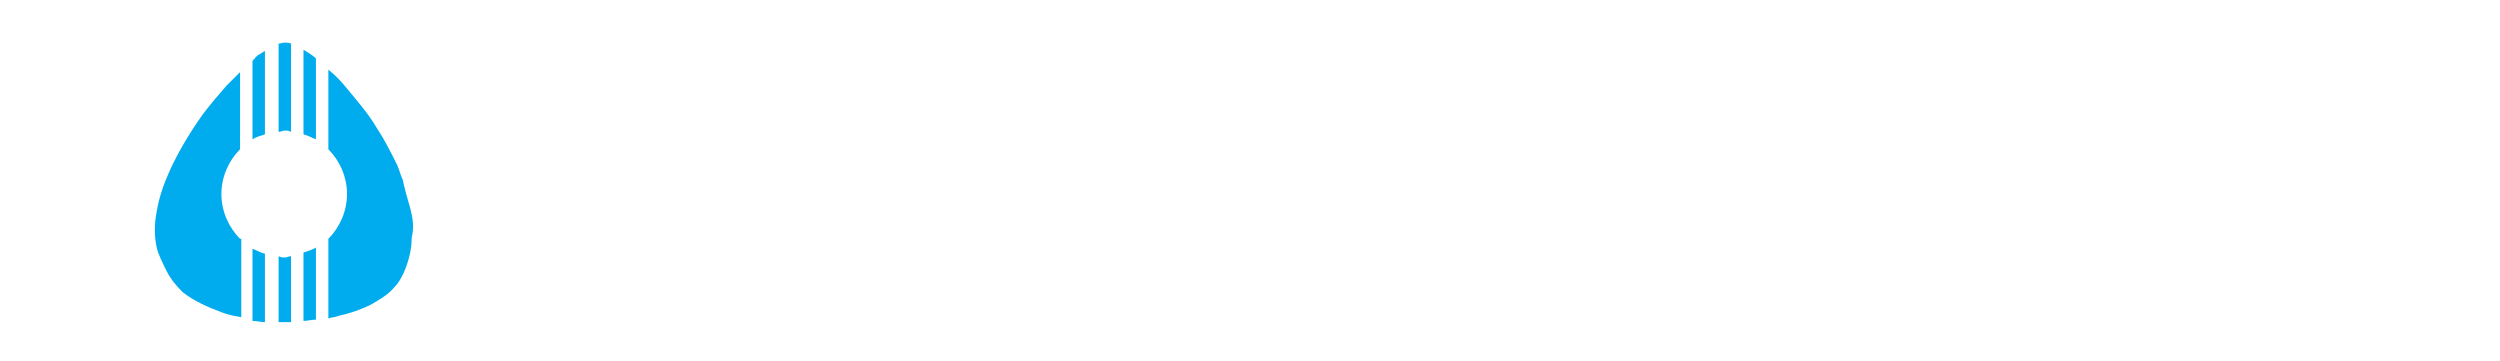 <?xml version="1.0" encoding="utf-8"?>
<!-- Generator: Adobe Illustrator 23.0.2, SVG Export Plug-In . SVG Version: 6.00 Build 0)  -->
<svg version="1.1" id="Layer_1" xmlns="http://www.w3.org/2000/svg" xmlns:xlink="http://www.w3.org/1999/xlink" x="0px" y="0px"
	 viewBox="0 0 201 29" style="enable-background:new 0 0 201 29;" xml:space="preserve">
<style type="text/css">
	.st0{fill:#FFFFFF;}
	.st1{fill-rule:evenodd;clip-rule:evenodd;fill:#FFFFFF;}
	.st2{fill-rule:evenodd;clip-rule:evenodd;fill:#00ACED;}
	.st3{filter:url(#Adobe_OpacityMaskFilter);}
	.st4{mask:url(#mask-2_1_);fill-rule:evenodd;clip-rule:evenodd;fill:#FFFFFF;}
	.st5{filter:url(#Adobe_OpacityMaskFilter_1_);}
	.st6{mask:url(#mask-4_1_);fill-rule:evenodd;clip-rule:evenodd;fill:#FFFFFF;}
</style>
<title>Group</title>
<desc>Created with Sketch.</desc>
<g id="Desktop">
	<g transform="translate(-297, -106)">
		<g id="Group" transform="translate(297, 106)">
			<path id="aplaceforFearlessfriends." class="st0" d="M68.1,26h-0.9v-0.6c-0.1,0.1-0.2,0.1-0.3,0.2s-0.3,0.2-0.4,0.2
				c-0.2,0.1-0.3,0.1-0.5,0.2s-0.4,0.1-0.7,0.1c-0.5,0-0.9-0.2-1.2-0.5s-0.5-0.7-0.5-1.2c0-0.4,0.1-0.7,0.3-1s0.4-0.5,0.8-0.6
				c0.3-0.1,0.7-0.2,1.2-0.3s1-0.1,1.5-0.1v-0.1c0-0.2,0-0.4-0.1-0.5s-0.2-0.2-0.3-0.3c-0.1-0.1-0.3-0.1-0.5-0.2s-0.4,0-0.6,0
				c-0.2,0-0.5,0-0.8,0.1s-0.6,0.2-0.9,0.3h0v-0.9c0.2,0,0.4-0.1,0.8-0.2s0.7-0.1,1-0.1c0.4,0,0.7,0,1,0.1s0.5,0.2,0.7,0.3
				c0.2,0.1,0.4,0.3,0.5,0.6s0.2,0.5,0.2,0.9V26z M67.2,24.7v-1.5c-0.3,0-0.6,0-1,0.1s-0.7,0.1-0.9,0.1c-0.3,0.1-0.5,0.2-0.6,0.3
				s-0.2,0.4-0.2,0.7c0,0.3,0.1,0.5,0.3,0.7s0.5,0.2,0.9,0.2c0.3,0,0.6-0.1,0.9-0.2S66.9,24.8,67.2,24.7z M78.2,23.2
				c0,0.4-0.1,0.8-0.2,1.2s-0.3,0.7-0.5,0.9c-0.2,0.2-0.5,0.4-0.8,0.6s-0.6,0.2-0.9,0.2c-0.3,0-0.5,0-0.8-0.1s-0.5-0.2-0.7-0.3V28
				h-0.9v-7.5h0.9v0.6c0.2-0.2,0.5-0.4,0.8-0.5s0.6-0.2,1-0.2c0.7,0,1.2,0.2,1.5,0.7S78.2,22.3,78.2,23.2z M77.2,23.2
				c0-0.7-0.1-1.1-0.3-1.5s-0.6-0.5-1-0.5c-0.3,0-0.5,0.1-0.8,0.2s-0.5,0.3-0.8,0.4V25c0.3,0.1,0.5,0.2,0.7,0.2s0.4,0.1,0.6,0.1
				c0.5,0,0.9-0.2,1.2-0.5S77.2,23.9,77.2,23.2z M80.5,26h-0.9v-7.6h0.9V26z M86.6,26h-0.9v-0.6c-0.1,0.1-0.2,0.1-0.3,0.2
				s-0.3,0.2-0.4,0.2c-0.2,0.1-0.3,0.1-0.5,0.2s-0.4,0.1-0.7,0.1c-0.5,0-0.9-0.2-1.2-0.5s-0.5-0.7-0.5-1.2c0-0.4,0.1-0.7,0.3-1
				s0.4-0.5,0.8-0.6c0.3-0.1,0.7-0.2,1.2-0.3s1-0.1,1.5-0.1v-0.1c0-0.2,0-0.4-0.1-0.5s-0.2-0.2-0.3-0.3c-0.1-0.1-0.3-0.1-0.5-0.2
				s-0.4,0-0.6,0c-0.2,0-0.5,0-0.8,0.1s-0.6,0.2-0.9,0.3h0v-0.9c0.2,0,0.4-0.1,0.8-0.2s0.7-0.1,1-0.1c0.4,0,0.7,0,1,0.1
				s0.5,0.2,0.7,0.3c0.2,0.1,0.4,0.3,0.5,0.6s0.2,0.5,0.2,0.9V26z M85.7,24.7v-1.5c-0.3,0-0.6,0-1,0.1s-0.7,0.1-0.9,0.1
				c-0.3,0.1-0.5,0.2-0.6,0.3s-0.2,0.4-0.2,0.7c0,0.3,0.1,0.5,0.3,0.7s0.5,0.2,0.9,0.2c0.3,0,0.6-0.1,0.9-0.2S85.4,24.8,85.7,24.7z
				 M92.4,25.7c-0.3,0.1-0.6,0.3-0.9,0.3s-0.6,0.1-0.9,0.1c-0.4,0-0.8-0.1-1.1-0.2s-0.6-0.3-0.8-0.5c-0.2-0.2-0.4-0.5-0.6-0.9
				S88,23.8,88,23.3c0-0.9,0.2-1.6,0.7-2.1s1.1-0.8,1.9-0.8c0.3,0,0.6,0,0.9,0.1s0.6,0.2,0.8,0.3v1h0c-0.3-0.2-0.6-0.4-0.9-0.5
				s-0.6-0.2-0.9-0.2c-0.5,0-0.9,0.2-1.2,0.5s-0.5,0.9-0.5,1.5c0,0.7,0.1,1.2,0.4,1.5s0.7,0.5,1.2,0.5c0.2,0,0.4,0,0.6-0.1
				s0.4-0.1,0.5-0.2c0.1-0.1,0.3-0.1,0.4-0.2s0.2-0.1,0.3-0.2h0V25.7z M98.1,23.4h-4c0,0.3,0.1,0.6,0.2,0.9s0.2,0.5,0.4,0.6
				c0.2,0.2,0.4,0.3,0.6,0.4s0.5,0.1,0.8,0.1c0.4,0,0.7-0.1,1.1-0.2s0.6-0.3,0.8-0.4h0v1c-0.3,0.1-0.6,0.2-0.9,0.3s-0.7,0.1-1,0.1
				c-0.9,0-1.6-0.2-2.1-0.7s-0.8-1.2-0.8-2.1c0-0.9,0.2-1.6,0.7-2.1s1.1-0.8,1.9-0.8c0.7,0,1.3,0.2,1.7,0.6s0.6,1,0.6,1.8V23.4z
				 M97.2,22.7c0-0.5-0.1-0.9-0.4-1.1s-0.6-0.4-1.1-0.4c-0.5,0-0.9,0.1-1.2,0.4s-0.5,0.6-0.5,1.1H97.2z M106,19.3L106,19.3
				c-0.1,0-0.3-0.1-0.4-0.1s-0.3,0-0.4,0c-0.4,0-0.7,0.1-0.9,0.3s-0.3,0.5-0.3,0.9v0.2h1.7v0.8H104V26h-0.9v-4.7h-0.6v-0.8h0.6v-0.2
				c0-0.6,0.2-1.1,0.5-1.5s0.8-0.5,1.4-0.5c0.2,0,0.4,0,0.6,0s0.3,0,0.5,0.1V19.3z M111.2,23.3c0,0.9-0.2,1.6-0.7,2.1
				s-1.1,0.8-1.8,0.8c-0.8,0-1.4-0.3-1.8-0.8s-0.7-1.2-0.7-2.1s0.2-1.6,0.7-2.1s1.1-0.8,1.8-0.8c0.8,0,1.4,0.3,1.8,0.8
				S111.2,22.4,111.2,23.3z M110.2,23.3c0-0.7-0.1-1.2-0.4-1.6s-0.7-0.5-1.2-0.5c-0.5,0-0.9,0.2-1.2,0.5s-0.4,0.9-0.4,1.6
				c0,0.7,0.1,1.2,0.4,1.6s0.7,0.5,1.2,0.5c0.5,0,0.9-0.2,1.1-0.5S110.2,24,110.2,23.3z M116,21.5L116,21.5c-0.2,0-0.3-0.1-0.4-0.1
				s-0.3,0-0.5,0c-0.3,0-0.6,0.1-0.8,0.2s-0.5,0.3-0.8,0.5V26h-0.9v-5.5h0.9v0.8c0.4-0.3,0.7-0.5,1-0.6s0.6-0.2,0.9-0.2
				c0.2,0,0.3,0,0.3,0s0.2,0,0.3,0V21.5z M125.1,19.6h-3.7v2.1h3.2v0.9h-3.2V26h-1v-7.3h4.6V19.6z M130.7,23.4h-4
				c0,0.3,0.1,0.6,0.2,0.9s0.2,0.5,0.4,0.6c0.2,0.2,0.4,0.3,0.6,0.4c0.2,0.1,0.5,0.1,0.8,0.1c0.4,0,0.7-0.1,1.1-0.2s0.6-0.3,0.8-0.4
				h0v1c-0.3,0.1-0.6,0.2-0.9,0.3s-0.7,0.1-1,0.1c-0.9,0-1.6-0.2-2.1-0.7s-0.8-1.2-0.8-2.1c0-0.9,0.2-1.6,0.7-2.1s1.1-0.8,1.9-0.8
				c0.7,0,1.3,0.2,1.7,0.6s0.6,1,0.6,1.8V23.4z M129.8,22.7c0-0.5-0.1-0.9-0.4-1.1s-0.6-0.4-1.1-0.4c-0.5,0-0.9,0.1-1.2,0.4
				s-0.5,0.6-0.5,1.1H129.8z M136.3,26h-0.9v-0.6c-0.1,0.1-0.2,0.1-0.3,0.2s-0.3,0.2-0.4,0.2c-0.2,0.1-0.3,0.1-0.5,0.2
				s-0.4,0.1-0.7,0.1c-0.5,0-0.9-0.2-1.2-0.5s-0.5-0.7-0.5-1.2c0-0.4,0.1-0.7,0.3-1s0.4-0.5,0.8-0.6c0.3-0.1,0.7-0.2,1.2-0.3
				s1-0.1,1.5-0.1v-0.1c0-0.2,0-0.4-0.1-0.5s-0.2-0.2-0.3-0.3c-0.1-0.1-0.3-0.1-0.5-0.2s-0.4,0-0.6,0c-0.2,0-0.5,0-0.8,0.1
				s-0.6,0.2-0.9,0.3h0v-0.9c0.2,0,0.4-0.1,0.8-0.2s0.7-0.1,1-0.1c0.4,0,0.7,0,1,0.1s0.5,0.2,0.7,0.3c0.2,0.1,0.4,0.3,0.5,0.6
				s0.2,0.5,0.2,0.9V26z M135.4,24.7v-1.5c-0.3,0-0.6,0-1,0.1s-0.7,0.1-0.9,0.1c-0.3,0.1-0.5,0.2-0.6,0.3s-0.2,0.4-0.2,0.7
				c0,0.3,0.1,0.5,0.3,0.7s0.5,0.2,0.9,0.2c0.3,0,0.6-0.1,0.9-0.2S135.2,24.8,135.4,24.7z M141.5,21.5L141.5,21.5
				c-0.2,0-0.3-0.1-0.4-0.1s-0.3,0-0.5,0c-0.3,0-0.6,0.1-0.8,0.2s-0.5,0.3-0.8,0.5V26h-0.9v-5.5h0.9v0.8c0.4-0.3,0.7-0.5,1-0.6
				s0.6-0.2,0.9-0.2c0.2,0,0.3,0,0.3,0s0.2,0,0.3,0V21.5z M143.3,26h-0.9v-7.6h0.9V26z M149.7,23.4h-4c0,0.3,0.1,0.6,0.2,0.9
				s0.2,0.5,0.4,0.6c0.2,0.2,0.4,0.3,0.6,0.4s0.5,0.1,0.8,0.1c0.4,0,0.7-0.1,1.1-0.2s0.6-0.3,0.8-0.4h0v1c-0.3,0.1-0.6,0.2-0.9,0.3
				s-0.7,0.1-1,0.1c-0.9,0-1.6-0.2-2.1-0.7s-0.8-1.2-0.8-2.1c0-0.9,0.2-1.6,0.7-2.1s1.1-0.8,1.9-0.8c0.7,0,1.3,0.2,1.7,0.6
				s0.6,1,0.6,1.8V23.4z M148.8,22.7c0-0.5-0.1-0.9-0.4-1.1s-0.6-0.4-1.1-0.4c-0.5,0-0.9,0.1-1.2,0.4s-0.5,0.6-0.5,1.1H148.8z
				 M155,24.4c0,0.5-0.2,0.9-0.6,1.2s-1,0.5-1.7,0.5c-0.4,0-0.8,0-1.1-0.1s-0.6-0.2-0.8-0.3v-1h0c0.3,0.2,0.6,0.4,1,0.5
				s0.7,0.2,1,0.2c0.4,0,0.7-0.1,0.9-0.2s0.3-0.3,0.3-0.6c0-0.2-0.1-0.4-0.2-0.5s-0.4-0.2-0.7-0.3c-0.1,0-0.3-0.1-0.5-0.1
				s-0.4-0.1-0.6-0.1c-0.5-0.1-0.8-0.3-1-0.6s-0.3-0.5-0.3-0.9c0-0.2,0-0.4,0.1-0.6s0.2-0.4,0.4-0.5c0.2-0.2,0.4-0.3,0.7-0.4
				s0.6-0.1,0.9-0.1c0.3,0,0.7,0,1,0.1s0.6,0.2,0.8,0.3v1h0c-0.2-0.2-0.5-0.3-0.9-0.4s-0.7-0.2-1-0.2c-0.3,0-0.6,0.1-0.8,0.2
				s-0.3,0.3-0.3,0.6c0,0.2,0.1,0.4,0.2,0.5c0.1,0.1,0.4,0.2,0.7,0.3c0.2,0,0.4,0.1,0.6,0.1s0.4,0.1,0.5,0.1c0.4,0.1,0.8,0.3,1,0.5
				C154.9,23.7,155,24,155,24.4z M160.2,24.4c0,0.5-0.2,0.9-0.6,1.2s-1,0.5-1.7,0.5c-0.4,0-0.8,0-1.1-0.1s-0.6-0.2-0.8-0.3v-1h0
				c0.3,0.2,0.6,0.4,1,0.5s0.7,0.2,1,0.2c0.4,0,0.7-0.1,0.9-0.2s0.3-0.3,0.3-0.6c0-0.2-0.1-0.4-0.2-0.5s-0.4-0.2-0.7-0.3
				c-0.1,0-0.3-0.1-0.5-0.1s-0.4-0.1-0.6-0.1c-0.5-0.1-0.8-0.3-1-0.6s-0.3-0.5-0.3-0.9c0-0.2,0-0.4,0.1-0.6s0.2-0.4,0.4-0.5
				c0.2-0.2,0.4-0.3,0.7-0.4s0.6-0.1,0.9-0.1c0.3,0,0.7,0,1,0.1s0.6,0.2,0.8,0.3v1h0c-0.2-0.2-0.5-0.3-0.9-0.4s-0.7-0.2-1-0.2
				c-0.3,0-0.6,0.1-0.8,0.2s-0.3,0.3-0.3,0.6c0,0.2,0.1,0.4,0.2,0.5c0.1,0.1,0.4,0.2,0.7,0.3c0.2,0,0.4,0.1,0.6,0.1s0.4,0.1,0.5,0.1
				c0.4,0.1,0.8,0.3,1,0.5C160.1,23.7,160.2,24,160.2,24.4z M167.9,19.3L167.9,19.3c-0.1,0-0.3-0.1-0.4-0.1s-0.3,0-0.4,0
				c-0.4,0-0.7,0.1-0.9,0.3s-0.3,0.5-0.3,0.9v0.2h1.7v0.8H166V26h-0.9v-4.7h-0.6v-0.8h0.6v-0.2c0-0.6,0.2-1.1,0.5-1.5
				s0.8-0.5,1.4-0.5c0.2,0,0.4,0,0.6,0s0.3,0,0.5,0.1V19.3z M171.9,21.5L171.9,21.5c-0.2,0-0.3-0.1-0.4-0.1s-0.3,0-0.5,0
				c-0.3,0-0.6,0.1-0.8,0.2s-0.5,0.3-0.8,0.5V26h-0.9v-5.5h0.9v0.8c0.4-0.3,0.7-0.5,1-0.6s0.6-0.2,0.9-0.2c0.2,0,0.3,0,0.3,0
				s0.2,0,0.3,0V21.5z M173.8,19.6h-1v-1h1V19.6z M173.7,26h-0.9v-5.5h0.9V26z M180.1,23.4h-4c0,0.3,0.1,0.6,0.2,0.9
				s0.2,0.5,0.4,0.6c0.2,0.2,0.4,0.3,0.6,0.4s0.5,0.1,0.8,0.1c0.4,0,0.7-0.1,1.1-0.2s0.6-0.3,0.8-0.4h0v1c-0.3,0.1-0.6,0.2-0.9,0.3
				s-0.7,0.1-1,0.1c-0.9,0-1.6-0.2-2.1-0.7s-0.8-1.2-0.8-2.1c0-0.9,0.2-1.6,0.7-2.1c0.5-0.5,1.1-0.8,1.9-0.8c0.7,0,1.3,0.2,1.7,0.6
				s0.6,1,0.6,1.8V23.4z M179.2,22.7c0-0.5-0.1-0.9-0.4-1.1s-0.6-0.4-1.1-0.4c-0.5,0-0.9,0.1-1.2,0.4s-0.5,0.6-0.5,1.1H179.2z
				 M186.1,26h-0.9v-3.1c0-0.3,0-0.5,0-0.7s-0.1-0.4-0.2-0.5c-0.1-0.1-0.2-0.2-0.4-0.3s-0.4-0.1-0.6-0.1c-0.3,0-0.5,0.1-0.8,0.2
				s-0.5,0.3-0.8,0.5V26h-0.9v-5.5h0.9v0.6c0.3-0.2,0.6-0.4,0.9-0.6s0.6-0.2,0.9-0.2c0.6,0,1,0.2,1.3,0.5s0.5,0.9,0.5,1.5V26z
				 M192.2,26h-0.9v-0.6c-0.3,0.2-0.5,0.4-0.8,0.5s-0.6,0.2-0.9,0.2c-0.7,0-1.2-0.3-1.6-0.8s-0.6-1.2-0.6-2.1c0-0.5,0.1-0.9,0.2-1.2
				s0.3-0.7,0.5-0.9c0.2-0.2,0.5-0.4,0.8-0.6s0.6-0.2,0.9-0.2c0.3,0,0.5,0,0.8,0.1c0.2,0.1,0.5,0.2,0.7,0.3v-2.4h0.9V26z
				 M191.3,24.7v-3.1c-0.2-0.1-0.5-0.2-0.7-0.2s-0.4-0.1-0.6-0.1c-0.5,0-0.9,0.2-1.2,0.5s-0.4,0.9-0.4,1.5c0,0.6,0.1,1.1,0.3,1.5
				s0.6,0.5,1.1,0.5c0.3,0,0.5-0.1,0.8-0.2S191.1,24.8,191.3,24.7z M198,24.4c0,0.5-0.2,0.9-0.6,1.2s-1,0.5-1.7,0.5
				c-0.4,0-0.8,0-1.1-0.1s-0.6-0.2-0.8-0.3v-1h0c0.3,0.2,0.6,0.4,1,0.5s0.7,0.2,1,0.2c0.4,0,0.7-0.1,0.9-0.2s0.3-0.3,0.3-0.6
				c0-0.2-0.1-0.4-0.2-0.5s-0.4-0.2-0.7-0.3c-0.1,0-0.3-0.1-0.5-0.1s-0.4-0.1-0.6-0.1c-0.5-0.1-0.8-0.3-1-0.6s-0.3-0.5-0.3-0.9
				c0-0.2,0-0.4,0.1-0.6s0.2-0.4,0.4-0.5c0.2-0.2,0.4-0.3,0.7-0.4s0.6-0.1,0.9-0.1c0.3,0,0.7,0,1,0.1s0.6,0.2,0.8,0.3v1h0
				c-0.2-0.2-0.5-0.3-0.9-0.4s-0.7-0.2-1-0.2c-0.3,0-0.6,0.1-0.8,0.2s-0.3,0.3-0.3,0.6c0,0.2,0.1,0.4,0.2,0.5
				c0.1,0.1,0.4,0.2,0.7,0.3c0.2,0,0.4,0.1,0.6,0.1s0.4,0.1,0.5,0.1c0.4,0.1,0.8,0.3,1,0.5C197.8,23.7,198,24,198,24.4z M200.8,26
				h-1.2v-1.4h1.2V26z"/>
			<g id="Group-55" transform="translate(0, 0)">
				<path id="Fill-1" class="st1" d="M10.6,16.8c0.2-1.3,0.6-2.5,1.2-3.9c0.7-1.6,1.7-3.2,2.8-4.8c0.6-0.8,1.3-1.7,2-2.4
					c-0.4-0.4-0.7-0.7-1.1-1.1c-0.5-0.4-0.9-0.8-1.5-1c-0.3-0.1-0.6-0.2-0.9-0.1c-0.4,0.2-0.8,0.4-1.2,0.7c-0.7,0.5-1.3,1.1-1.9,1.8
					c-0.5,0.5-1,1.1-1.4,1.7c-0.7,1-1.4,2.1-1.9,3.2c-0.4,0.8-0.6,1.6-0.8,2.5c-0.1,0.7-0.1,1.4,0,2.1c0.1,0.4,0.3,0.9,0.6,1.4
					c0.2,0.4,0.5,0.8,0.9,1.1c0,0,0,0,0.1,0C8.2,18.7,9,19,9.8,19.3c0.2,0.1,0.5,0.1,0.7,0.2C10.4,18.6,10.5,17.7,10.6,16.8"/>
				<path id="Fill-3" class="st1" d="M4.1,13.1c0.2-1,0.5-1.9,0.9-3c0.5-1.2,1.2-2.4,2.1-3.6c0.3-0.4,0.7-0.9,1-1.3
					c-0.3-0.3-0.6-0.7-1-1C6.8,4,6.5,3.7,6,3.5c-0.2-0.1-0.4-0.1-0.7,0C5.1,3.6,4.8,3.8,4.5,4C4,4.4,3.5,4.9,3.1,5.3
					c-0.4,0.4-0.7,0.8-1,1.3C1.5,7.4,1,8.2,0.7,9c-0.3,0.6-0.5,1.2-0.6,1.8c-0.1,0.5-0.1,1.1,0,1.6c0,0.3,0.2,0.7,0.4,1
					c0.2,0.3,0.4,0.6,0.7,0.8c0,0,0,0,0,0c0.5,0.4,1.1,0.7,1.7,0.8c0.4,0.1,0.7,0.2,1.1,0.3C3.9,14.7,3.9,13.9,4.1,13.1"/>
				<path id="Fill-5" class="st2" d="M25.4,19.9c-0.3,0.2-0.7,0.3-1,0.4v5.5c0.3,0,0.7-0.1,1-0.1V19.9z"/>
				<path id="Fill-7" class="st2" d="M25.4,4.7c-0.3-0.3-0.7-0.5-1-0.7v6.8c0.4,0.1,0.7,0.3,1,0.4V4.7z"/>
				<path id="Fill-9" class="st2" d="M20.3,11.2c0.3-0.2,0.7-0.3,1-0.4V4.1c-0.2,0.1-0.3,0.2-0.5,0.3c-0.2,0.1-0.3,0.3-0.5,0.5V11.2
					z"/>
				<path id="Fill-11" class="st2" d="M22.4,10.6c0.2,0,0.3-0.1,0.5-0.1c0.2,0,0.3,0,0.5,0.1V3.5c-0.3-0.1-0.6-0.1-0.9,0
					c0,0-0.1,0-0.1,0V10.6z"/>
				<path id="Fill-13" class="st2" d="M23.4,20.6c-0.2,0-0.3,0.1-0.5,0.1c-0.2,0-0.3,0-0.5-0.1v5.3c0.1,0,0.1,0,0.2,0
					c0.3,0,0.6,0,0.8,0V20.6z"/>
				<path id="Fill-15" class="st2" d="M21.3,20.4c-0.4-0.1-0.7-0.3-1-0.4v5.8c0.3,0,0.7,0.1,1,0.1V20.4z"/>
				<path id="Fill-17" class="st2" d="M33,16.8c-0.1-0.3-0.6-2.1-0.6-2.3c-0.2-0.4-0.3-0.9-0.5-1.3c-0.5-1-1-2-1.6-2.9
					c-0.7-1.2-1.6-2.2-2.5-3.3c-0.4-0.5-0.9-1-1.4-1.4V12c0.9,0.9,1.5,2.2,1.5,3.6c0,1.4-0.6,2.7-1.5,3.6v6.4
					c0.3-0.1,0.6-0.1,0.8-0.2c0.9-0.2,1.8-0.5,2.6-0.9c0.7-0.4,1.4-0.8,1.9-1.4c0.4-0.4,0.7-1,0.9-1.5c0.3-0.8,0.5-1.6,0.5-2.5
					C33.3,18.3,33.2,17.6,33,16.8"/>
				<path id="Fill-19" class="st2" d="M19.3,19.2c-0.9-0.9-1.5-2.2-1.5-3.6c0-1.4,0.6-2.7,1.5-3.6V5.8c-0.4,0.4-0.7,0.7-1.1,1.1
					c-0.7,0.8-1.3,1.5-1.9,2.3c-1,1.4-1.9,2.9-2.6,4.4c-0.5,1.1-0.9,2.2-1.1,3.4c-0.2,1-0.2,2,0,2.9c0.1,0.5,0.5,1.3,0.8,1.9
					c0.3,0.6,0.7,1.1,1.2,1.6c0,0,0,0,0.1,0.1c0.9,0.7,2,1.2,3.1,1.6c0.5,0.2,1,0.3,1.6,0.4V19.2z"/>
				<path id="Fill-21" class="st1" d="M46,5.6c-0.2,0-0.4,0-0.6,0.1c-0.2,0.1-0.4,0.2-0.6,0.4c-0.2,0.2-0.3,0.4-0.4,0.7
					c-0.1,0.3-0.2,0.7-0.2,1.2c0,0.6,0.1,1,0.2,1.4c0.2,0.3,0.3,0.6,0.5,0.7c0.2,0.2,0.4,0.3,0.6,0.3c0.2,0,0.3,0.1,0.4,0.1
					c0.2,0,0.3,0,0.5-0.1c0.2-0.1,0.4-0.2,0.5-0.4c0.2-0.2,0.3-0.4,0.4-0.7c0.1-0.3,0.2-0.7,0.2-1.2c0-0.5-0.1-0.9-0.2-1.2
					c-0.1-0.3-0.3-0.6-0.4-0.7c-0.2-0.2-0.3-0.3-0.5-0.4C46.4,5.7,46.2,5.6,46,5.6L46,5.6z M44.3,13.6c0,0.5,0,0.9-0.1,1.2
					c0,0.3-0.1,0.5-0.3,0.7c-0.1,0.1-0.2,0.2-0.4,0.3c-0.2,0.1-0.4,0.2-0.6,0.2c-0.2,0-0.4,0-0.6-0.1c-0.2-0.1-0.3-0.2-0.5-0.3
					c-0.2-0.2-0.3-0.4-0.3-0.7c0-0.3,0-0.7,0-1.2V5.7c0-0.5,0-0.9,0-1.1c0-0.3,0.1-0.5,0.3-0.7c0.1-0.1,0.3-0.2,0.4-0.3
					c0.2-0.1,0.3-0.1,0.5-0.1c0.8,0,1.3,0.5,1.3,1.5c0.1-0.1,0.2-0.2,0.3-0.4c0.1-0.2,0.3-0.3,0.5-0.5c0.2-0.2,0.5-0.3,0.8-0.4
					c0.3-0.1,0.7-0.2,1.1-0.2c0.5,0,0.9,0.1,1.4,0.3c0.4,0.2,0.8,0.5,1.2,0.9C49.8,5,50,5.5,50.2,6.1c0.2,0.6,0.3,1.2,0.3,2
					c0,0.7-0.1,1.3-0.3,1.9c-0.2,0.6-0.5,1-0.8,1.4c-0.3,0.4-0.7,0.7-1.2,0.9c-0.4,0.2-0.9,0.3-1.5,0.3c-0.3,0-0.7,0-0.9-0.1
					c-0.3-0.1-0.5-0.2-0.7-0.3c-0.2-0.1-0.4-0.2-0.5-0.4c-0.1-0.1-0.3-0.3-0.4-0.4V13.6z"/>
				<path id="Fill-23" class="st1" d="M51.8,5.9c0-0.3,0-0.5,0-0.7c0-0.2,0-0.4,0-0.5c0-0.2,0.1-0.3,0.1-0.4C52,4.1,52.1,4,52.2,3.9
					c0.1-0.1,0.2-0.2,0.4-0.3c0.2-0.1,0.4-0.2,0.6-0.2c0.2,0,0.4,0,0.6,0.1c0.2,0.1,0.4,0.2,0.5,0.3c0.2,0.2,0.3,0.4,0.3,0.7
					c0,0.3,0.1,0.7,0.1,1.2v2.2c0,0.3,0,0.5,0,0.8c0,0.3,0.1,0.5,0.1,0.8c0.1,0.2,0.2,0.4,0.4,0.6c0.2,0.1,0.4,0.2,0.7,0.2
					c0.3,0,0.6-0.1,0.8-0.2c0.2-0.2,0.4-0.3,0.6-0.6c0.1-0.2,0.2-0.4,0.2-0.8c0-0.3,0-0.7,0-1.2V5.8c0-0.5,0-0.9,0.1-1.2
					c0-0.3,0.1-0.5,0.3-0.7c0.1-0.1,0.2-0.2,0.4-0.3c0.2-0.1,0.4-0.2,0.6-0.2c0.4,0,0.8,0.1,1,0.4c0.2,0.2,0.3,0.4,0.3,0.7
					c0,0.3,0.1,0.7,0.1,1.2v4.6c0,0.5,0,0.8,0,1.1c0,0.3-0.1,0.5-0.3,0.7c-0.1,0.1-0.2,0.2-0.4,0.3c-0.2,0.1-0.3,0.1-0.6,0.1
					c0,0-0.1,0-0.3,0c-0.1,0-0.3-0.1-0.5-0.2c-0.2-0.1-0.3-0.3-0.4-0.5c-0.1-0.2-0.2-0.5-0.2-0.9c-0.1,0.1-0.2,0.2-0.4,0.4
					c-0.2,0.2-0.4,0.3-0.6,0.5c-0.3,0.2-0.6,0.3-0.9,0.4c-0.4,0.1-0.8,0.2-1.2,0.2c-0.3,0-0.5,0-0.8-0.1c-0.2-0.1-0.5-0.2-0.7-0.3
					c-0.2-0.1-0.4-0.3-0.6-0.4c-0.2-0.2-0.3-0.4-0.4-0.6c-0.2-0.4-0.3-0.7-0.3-1.1c0-0.3-0.1-0.6-0.1-0.9V5.9z"/>
				<path id="Fill-25" class="st1" d="M70.7,10.3c0,0.5,0,0.9-0.1,1.2c0,0.3-0.1,0.5-0.3,0.7c-0.1,0.1-0.2,0.2-0.4,0.3
					c-0.2,0.1-0.4,0.2-0.6,0.2c-0.4,0-0.8-0.1-1.1-0.4c-0.2-0.2-0.3-0.4-0.3-0.7c0-0.3-0.1-0.7-0.1-1.2V7.8c0-0.2,0-0.4,0-0.7
					c0-0.2-0.1-0.5-0.1-0.7c-0.1-0.2-0.2-0.4-0.4-0.5c-0.2-0.1-0.4-0.2-0.8-0.2c-0.3,0-0.6,0.1-0.8,0.3c-0.3,0.2-0.5,0.5-0.6,0.9
					c0,0.1,0,0.2-0.1,0.3c0,0.1,0,0.3,0,0.4c0,0.1,0,0.3,0,0.4v0.3v1.9V11c0,0.3,0,0.5-0.1,0.8c-0.1,0.2-0.2,0.4-0.4,0.6
					c-0.2,0.2-0.5,0.3-0.9,0.3c-0.3,0-0.6-0.1-0.8-0.2c-0.2-0.1-0.3-0.3-0.4-0.5c-0.1-0.2-0.1-0.5-0.2-0.7c0-0.3,0-0.6,0-0.9V5.7
					c0-0.5,0-0.9,0-1.1c0-0.3,0.1-0.5,0.3-0.7c0.1-0.1,0.2-0.2,0.4-0.3c0.1-0.1,0.3-0.1,0.6-0.1c0,0,0.1,0,0.3,0
					c0.1,0,0.3,0.1,0.4,0.2c0.2,0.1,0.3,0.3,0.4,0.5c0.1,0.2,0.2,0.5,0.2,0.9c0.4-0.5,0.8-0.9,1.3-1.2c0.5-0.3,1-0.4,1.7-0.4
					c0.2,0,0.4,0,0.7,0.1c0.3,0,0.5,0.1,0.8,0.2c0.3,0.1,0.5,0.3,0.7,0.5c0.2,0.2,0.4,0.5,0.5,0.8c0.1,0.2,0.1,0.4,0.2,0.6
					c0,0.2,0.1,0.4,0.1,0.6c0,0.2,0,0.4,0,0.6c0,0.2,0,0.3,0,0.4V10.3z"/>
				<g id="Group-29" transform="translate(72.596, 0.04)">
					<g id="Clip-28">
					</g>
					<defs>
						<filter id="Adobe_OpacityMaskFilter" filterUnits="userSpaceOnUse" x="0.1" y="0.1" width="8.3" height="12.5">
							<feColorMatrix  type="matrix" values="1 0 0 0 0  0 1 0 0 0  0 0 1 0 0  0 0 0 1 0"/>
						</filter>
					</defs>
					<mask maskUnits="userSpaceOnUse" x="0.1" y="0.1" width="8.3" height="12.5" id="mask-2_1_">
						<g class="st3">
							<polygon id="path-1_1_" class="st1" points="0.1,0.1 8.5,0.1 8.5,12.6 0.1,12.6 							"/>
						</g>
					</mask>
					<path id="Fill-27" class="st4" d="M4.8,4.6C5,4.3,5.2,4.1,5.4,4c0.2-0.2,0.3-0.3,0.4-0.3C5.9,3.5,6,3.5,6.1,3.5
						c0.1,0,0.2,0,0.3,0c0.3,0,0.6,0.1,0.9,0.3C7.5,4,7.7,4.3,7.7,4.6c0,0.1,0,0.3-0.1,0.5C7.5,5.3,7.3,5.5,7,5.8l-1,1L8,10
						c0.2,0.4,0.4,0.6,0.4,0.8c0.1,0.2,0.1,0.3,0.1,0.5c0,0.2,0,0.4-0.1,0.5C8.3,12,8.1,12.1,8,12.2c-0.1,0.1-0.3,0.2-0.4,0.3
						c-0.2,0.1-0.3,0.1-0.5,0.1c-0.4,0-0.7-0.1-0.9-0.4c-0.2-0.3-0.4-0.6-0.6-0.9L4.2,8.7L3,9.8v0.4c0,0.5,0,0.9,0,1.2
						c0,0.3-0.1,0.5-0.3,0.7c-0.1,0.1-0.3,0.2-0.4,0.3c-0.2,0.1-0.4,0.1-0.6,0.1c-0.4,0-0.8-0.1-1.1-0.4c-0.2-0.2-0.3-0.4-0.3-0.7
						c0-0.3-0.1-0.7-0.1-1.2V1.9c0,0,0-0.1,0-0.2c0-0.1,0-0.2,0-0.4c0-0.1,0.1-0.3,0.1-0.4c0.1-0.1,0.1-0.2,0.2-0.3
						C0.6,0.4,0.8,0.3,1,0.2c0.2-0.1,0.4-0.1,0.6-0.1c0.2,0,0.4,0,0.6,0.1c0.2,0.1,0.4,0.2,0.5,0.3C2.8,0.7,2.9,1,3,1.3
						C3,1.6,3,2,3,2.5v4.1L4.8,4.6z"/>
				</g>
				<path id="Fill-30" class="st1" d="M89.7,8c0,0.3,0,0.5,0.1,0.8C89.8,9,89.9,9.3,90,9.5c0.1,0.2,0.3,0.4,0.5,0.5
					c0.2,0.1,0.5,0.2,0.8,0.2c0.5,0,0.9-0.2,1.2-0.6c0.3-0.4,0.5-0.9,0.5-1.6c0-0.8-0.2-1.4-0.5-1.8c-0.3-0.4-0.7-0.6-1.2-0.6
					c-0.4,0-0.7,0.1-1,0.3c-0.2,0.2-0.4,0.4-0.5,0.7c-0.1,0.3-0.2,0.5-0.2,0.8C89.7,7.7,89.7,7.9,89.7,8L89.7,8z M95.9,11.5
					c0,0.7-0.1,1.3-0.2,1.9c-0.1,0.6-0.3,1-0.6,1.4c-0.3,0.4-0.8,0.7-1.4,0.9c-0.6,0.2-1.4,0.3-2.3,0.3c-0.6,0-1.2,0-1.7-0.1
					c-0.6-0.1-1.1-0.3-1.5-0.6c-0.2-0.1-0.4-0.3-0.6-0.4c-0.1-0.1-0.2-0.3-0.3-0.4c-0.1-0.1-0.1-0.3-0.1-0.4c0-0.1,0-0.2,0-0.3
					c0-0.4,0.1-0.6,0.4-0.8c0.3-0.2,0.5-0.3,0.8-0.3c0.3,0,0.6,0.1,0.8,0.2c0.2,0.2,0.4,0.4,0.6,0.6c0.2,0.2,0.4,0.3,0.6,0.4
					c0.2,0.1,0.5,0.1,0.9,0.1c0.4,0,0.8,0,1-0.1c0.2-0.1,0.4-0.2,0.5-0.4c0.1-0.2,0.2-0.4,0.2-0.7c0-0.3,0-0.6,0.1-0.9
					c0-0.2,0-0.4,0-0.5c0-0.1,0-0.3,0-0.4c-0.1,0.1-0.2,0.2-0.3,0.4c-0.1,0.2-0.3,0.3-0.5,0.4c-0.2,0.1-0.5,0.3-0.8,0.4
					c-0.3,0.1-0.6,0.2-1,0.2c-0.6,0-1.1-0.1-1.5-0.3c-0.4-0.2-0.8-0.5-1.1-0.9c-0.3-0.4-0.6-0.9-0.7-1.4c-0.2-0.6-0.2-1.2-0.2-1.8
					c0-0.4,0-0.8,0.1-1.2C87,6.3,87.1,6,87.2,5.7c0.1-0.2,0.2-0.5,0.3-0.6c0.1-0.2,0.2-0.3,0.3-0.4c0.7-0.8,1.6-1.2,2.7-1.2
					c0.4,0,0.8,0.1,1.1,0.2c0.3,0.1,0.6,0.3,0.8,0.4c0.2,0.2,0.4,0.3,0.5,0.5c0.1,0.2,0.3,0.3,0.3,0.4c0-0.2,0-0.3,0.1-0.4
					c0-0.1,0-0.2,0.1-0.2c0-0.1,0-0.1,0.1-0.2c0,0,0-0.1,0.1-0.1c0.1-0.2,0.3-0.4,0.5-0.5c0.2-0.1,0.4-0.1,0.6-0.1
					c0.1,0,0.2,0,0.3,0c0.1,0,0.2,0.1,0.4,0.1c0.1,0.1,0.2,0.2,0.3,0.3c0.1,0.1,0.2,0.3,0.3,0.5c0,0.1,0,0.2,0.1,0.2
					c0,0.1,0,0.2,0,0.3c0,0.1,0,0.2,0,0.4v0.6V11.5z"/>
				<path id="Fill-32" class="st1" d="M99.8,8c0,0.3,0,0.6,0.1,0.9c0.1,0.3,0.2,0.6,0.3,0.8c0.1,0.2,0.3,0.4,0.6,0.6
					c0.2,0.2,0.6,0.2,0.9,0.2c0.2,0,0.5,0,0.7-0.1c0.2-0.1,0.4-0.2,0.6-0.4c0.2-0.2,0.3-0.5,0.4-0.8c0.1-0.3,0.2-0.7,0.2-1.1
					c0-0.3,0-0.6-0.1-0.9c-0.1-0.3-0.2-0.6-0.3-0.8c-0.2-0.2-0.3-0.4-0.6-0.6c-0.2-0.1-0.5-0.2-0.9-0.2c-0.3,0-0.6,0.1-0.9,0.2
					c-0.2,0.1-0.4,0.3-0.6,0.5c-0.2,0.2-0.3,0.5-0.3,0.8C99.8,7.4,99.8,7.7,99.8,8 M96.9,8c0-0.5,0.1-1,0.3-1.5
					c0.2-0.5,0.4-1,0.8-1.5c0.4-0.4,0.9-0.8,1.5-1.1c0.6-0.3,1.3-0.4,2.2-0.4c0.8,0,1.6,0.1,2.2,0.4c0.6,0.3,1.1,0.6,1.5,1
					c0.4,0.4,0.7,0.9,0.9,1.5c0.2,0.5,0.3,1.1,0.3,1.6s-0.1,1.1-0.3,1.6c-0.2,0.6-0.5,1-0.9,1.5c-0.4,0.4-0.9,0.8-1.5,1.1
					c-0.6,0.3-1.3,0.4-2.2,0.4c-0.7,0-1.4-0.1-2-0.3c-0.6-0.2-1.1-0.5-1.5-0.9c-0.4-0.4-0.7-0.9-1-1.5C97,9.3,96.9,8.7,96.9,8"/>
				<path id="Fill-34" class="st1" d="M113.6,7.3c0-0.6-0.1-1-0.4-1.4c-0.3-0.4-0.7-0.5-1.2-0.5c-0.4,0-0.6,0.1-0.9,0.2
					c-0.2,0.2-0.4,0.4-0.5,0.6c-0.1,0.2-0.2,0.4-0.2,0.6c0,0.2-0.1,0.4-0.1,0.5H113.6z M110.3,8.8c0,0.4,0.1,0.7,0.2,1
					c0.1,0.2,0.3,0.4,0.5,0.6c0.2,0.1,0.4,0.2,0.6,0.3c0.2,0.1,0.4,0.1,0.5,0.1c0.2,0,0.5,0,0.7-0.1c0.2-0.1,0.4-0.1,0.5-0.2
					c0.2-0.1,0.3-0.2,0.4-0.3c0.1-0.1,0.2-0.2,0.3-0.2c0.2-0.1,0.4-0.2,0.5-0.4c0.2-0.1,0.4-0.2,0.6-0.2c0.3,0,0.6,0.1,0.8,0.3
					c0.2,0.2,0.3,0.4,0.3,0.7c0,0.2-0.1,0.5-0.3,0.8c-0.2,0.3-0.4,0.5-0.8,0.7c-0.3,0.2-0.8,0.4-1.3,0.5c-0.5,0.1-1.1,0.2-1.8,0.2
					c-0.9,0-1.7-0.1-2.3-0.4c-0.6-0.3-1.1-0.6-1.5-1c-0.4-0.4-0.6-0.9-0.8-1.5c-0.2-0.5-0.2-1.1-0.2-1.7c0-0.5,0.1-1,0.2-1.5
					c0.1-0.5,0.4-1,0.7-1.5c0.4-0.5,0.8-0.8,1.4-1.1c0.6-0.3,1.3-0.5,2.2-0.5c0.8,0,1.5,0.1,2.1,0.4c0.6,0.3,1,0.6,1.3,1
					c0.3,0.4,0.6,0.8,0.7,1.2c0.1,0.4,0.2,0.8,0.2,1.1c0,0.1,0,0.2,0,0.3c0,0.1-0.1,0.3-0.1,0.4c-0.1,0.1-0.2,0.3-0.3,0.4
					c-0.1,0.1-0.3,0.2-0.5,0.3c-0.2,0.1-0.4,0.1-0.7,0.1c-0.3,0-0.5,0-0.7,0H110.3z"/>
				<path id="Fill-36" class="st1" d="M125.5,9.6c0,0.3-0.1,0.6-0.2,0.9c-0.1,0.3-0.3,0.7-0.6,1c-0.3,0.3-0.7,0.6-1.2,0.8
					c-0.5,0.2-1.2,0.3-2.1,0.3c-0.4,0-0.8,0-1.1-0.1c-0.3,0-0.6-0.1-0.8-0.2c-0.2-0.1-0.4-0.1-0.6-0.2c-0.2-0.1-0.3-0.2-0.4-0.2
					c-0.1,0-0.1-0.1-0.3-0.2c-0.1-0.1-0.2-0.2-0.4-0.4c-0.1-0.1-0.2-0.3-0.3-0.5c-0.1-0.2-0.1-0.4-0.1-0.6c0-0.3,0.1-0.5,0.3-0.8
					c0.2-0.2,0.4-0.4,0.8-0.4c0.3,0,0.5,0.1,0.6,0.2c0.2,0.1,0.3,0.4,0.6,0.7c0.2,0.3,0.5,0.5,0.9,0.7c0.4,0.1,0.7,0.2,1.1,0.2
					c0.4,0,0.7-0.1,0.9-0.3c0.2-0.2,0.3-0.4,0.3-0.5c0-0.1,0-0.2-0.1-0.3c-0.1-0.1-0.2-0.2-0.4-0.3c-0.1-0.1-0.3-0.1-0.5-0.2
					c-0.2-0.1-0.3-0.1-0.5-0.1c-0.2,0-0.4-0.1-0.6-0.2c-0.2-0.1-0.5-0.1-0.7-0.2c-0.2-0.1-0.5-0.2-0.7-0.3c-0.2-0.1-0.4-0.2-0.5-0.3
					c-0.4-0.2-0.7-0.5-1-0.9c-0.3-0.3-0.4-0.7-0.4-1.2c0-0.2,0.1-0.5,0.2-0.8c0.1-0.3,0.3-0.6,0.6-0.9c0.3-0.3,0.6-0.5,1.1-0.7
					c0.5-0.2,1.1-0.3,1.8-0.3c0.7,0,1.3,0.1,1.9,0.2c0.5,0.1,0.9,0.3,1.2,0.5c0.3,0.2,0.5,0.4,0.7,0.7c0.1,0.2,0.2,0.5,0.2,0.7
					c0,0.2-0.1,0.5-0.2,0.7c-0.2,0.2-0.4,0.3-0.8,0.3c-0.3,0-0.5-0.1-0.7-0.2c-0.2-0.1-0.4-0.3-0.7-0.5c-0.2-0.2-0.4-0.3-0.7-0.5
					c-0.3-0.1-0.6-0.2-0.9-0.2c-0.3,0-0.5,0.1-0.7,0.2c-0.2,0.1-0.4,0.3-0.4,0.5c0,0.3,0.1,0.5,0.4,0.6c0.3,0.1,0.8,0.3,1.5,0.4
					c0.4,0.1,0.9,0.2,1.3,0.3c0.4,0.1,0.8,0.3,1.1,0.5c0.3,0.2,0.6,0.5,0.8,0.8C125.4,8.8,125.5,9.2,125.5,9.6"/>
				<path id="Fill-38" class="st1" d="M137.1,8.3c-0.1,0-0.2,0.1-0.3,0.1c-0.2,0-0.3,0.1-0.5,0.1c-0.2,0-0.4,0.1-0.5,0.1
					c-0.2,0-0.3,0.1-0.3,0.1c-0.4,0.1-0.8,0.3-1,0.4c-0.2,0.1-0.3,0.4-0.3,0.7c0,0.2,0.1,0.5,0.3,0.7c0.2,0.2,0.5,0.3,0.9,0.3
					c0.1,0,0.2,0,0.4,0c0.2,0,0.3-0.1,0.5-0.2c0.2-0.1,0.3-0.2,0.5-0.3c0.1-0.1,0.3-0.3,0.4-0.5c0.1-0.2,0.2-0.5,0.2-0.7
					C137.1,8.9,137.1,8.6,137.1,8.3L137.1,8.3z M136.3,7c0.2-0.1,0.4-0.1,0.5-0.1c0.1,0,0.2-0.1,0.3-0.1c0-0.2,0-0.4-0.1-0.5
					c0-0.2-0.1-0.3-0.2-0.4c-0.1-0.1-0.2-0.2-0.4-0.3c-0.2-0.1-0.4-0.1-0.7-0.1c-0.3,0-0.6,0-0.9,0.1c-0.3,0.1-0.6,0.3-0.8,0.6
					c-0.2,0.3-0.3,0.5-0.5,0.6c-0.2,0.2-0.4,0.3-0.7,0.3c-0.1,0-0.2,0-0.4-0.1c-0.1,0-0.3-0.1-0.4-0.2c-0.1-0.1-0.2-0.2-0.3-0.3
					c-0.1-0.1-0.1-0.3-0.1-0.5c0-0.2,0-0.4,0.1-0.6c0.1-0.2,0.2-0.4,0.3-0.5c0.1-0.2,0.2-0.3,0.4-0.4c0.1-0.1,0.3-0.2,0.4-0.3
					c0.2-0.1,0.3-0.2,0.5-0.3c0.2-0.1,0.4-0.2,0.6-0.2c0.2-0.1,0.5-0.1,0.8-0.1c0.3,0,0.6,0,1,0c0.8,0,1.4,0.1,1.9,0.2
					c0.5,0.1,0.9,0.3,1.3,0.6c0.3,0.3,0.6,0.6,0.7,1c0.1,0.4,0.2,1,0.2,1.6v2.4c0,0.2,0,0.4,0,0.6c0,0.2,0.1,0.4,0.1,0.6
					c0.1,0.2,0.1,0.3,0.2,0.4c0,0.1,0.1,0.2,0.1,0.3c0,0.1,0,0.1,0,0.2c0,0,0,0.1,0,0.2c0,0.3-0.1,0.5-0.4,0.8
					c-0.3,0.2-0.6,0.4-1,0.4c-0.4,0-0.7-0.1-0.9-0.3c-0.2-0.2-0.4-0.6-0.6-1c-0.5,0.4-1,0.7-1.6,1c-0.5,0.2-1.1,0.4-1.7,0.4
					c-0.6,0-1-0.1-1.4-0.2c-0.4-0.2-0.7-0.4-0.9-0.6c-0.2-0.3-0.4-0.5-0.5-0.8c-0.1-0.3-0.2-0.6-0.2-0.9c0-0.5,0.1-0.8,0.3-1.1
					c0.2-0.3,0.4-0.5,0.6-0.7c0.3-0.2,0.5-0.3,0.8-0.4c0.3-0.1,0.5-0.2,0.7-0.2L136.3,7z"/>
				<path id="Fill-40" class="st1" d="M144.1,8.1c0,0.1,0,0.3,0,0.5c0,0.3,0.1,0.5,0.2,0.8c0.1,0.3,0.3,0.5,0.6,0.7
					c0.3,0.2,0.6,0.3,1.1,0.3c0.4,0,0.8-0.1,1-0.3c0.3-0.2,0.5-0.4,0.7-0.6c0.1-0.2,0.3-0.3,0.4-0.4c0.1-0.1,0.2-0.2,0.3-0.3
					c0.1-0.1,0.2-0.1,0.3-0.2c0.1,0,0.2-0.1,0.4-0.1c0.3,0,0.6,0.1,0.8,0.3c0.2,0.2,0.3,0.5,0.3,0.8c0,0.2-0.1,0.4-0.2,0.8
					c-0.1,0.3-0.3,0.6-0.6,1c-0.3,0.3-0.7,0.6-1.3,0.8c-0.6,0.2-1.3,0.4-2.1,0.4c-0.6,0-1.2-0.1-1.7-0.2c-0.6-0.2-1.1-0.4-1.5-0.8
					c-0.3-0.3-0.5-0.5-0.7-0.8c-0.2-0.3-0.3-0.6-0.4-0.9c-0.1-0.3-0.2-0.6-0.2-0.9c0-0.3-0.1-0.6-0.1-0.8c0-0.3,0-0.5,0.1-0.8
					c0-0.3,0.1-0.6,0.2-0.9c0.1-0.3,0.2-0.6,0.4-0.9c0.2-0.3,0.4-0.6,0.6-0.8c0.2-0.1,0.3-0.3,0.5-0.4c0.2-0.1,0.4-0.3,0.7-0.4
					c0.3-0.1,0.6-0.2,0.9-0.3c0.4-0.1,0.8-0.1,1.2-0.1c0.7,0,1.3,0.1,1.7,0.2c0.4,0.1,0.8,0.3,1.1,0.5c0.1,0.1,0.2,0.2,0.4,0.3
					c0.1,0.1,0.3,0.3,0.4,0.4c0.1,0.2,0.2,0.3,0.3,0.5c0.1,0.2,0.1,0.4,0.1,0.6c0,0.3-0.1,0.6-0.4,0.9c-0.2,0.2-0.6,0.3-0.9,0.3
					c-0.3,0-0.5-0.1-0.7-0.2c-0.2-0.2-0.4-0.4-0.6-0.8c-0.1-0.1-0.3-0.3-0.6-0.5c-0.3-0.2-0.6-0.3-1-0.3c-0.5,0-0.9,0.2-1.3,0.6
					C144.3,6.6,144.1,7.2,144.1,8.1"/>
				<path id="Fill-42" class="st1" d="M154,8c0,0.3,0,0.6,0.1,0.9c0.1,0.3,0.2,0.6,0.3,0.8c0.1,0.2,0.3,0.4,0.6,0.6
					c0.2,0.2,0.6,0.2,0.9,0.2c0.2,0,0.5,0,0.7-0.1c0.2-0.1,0.4-0.2,0.6-0.4c0.2-0.2,0.3-0.5,0.4-0.8c0.1-0.3,0.2-0.7,0.2-1.1
					c0-0.3,0-0.6-0.1-0.9c-0.1-0.3-0.2-0.6-0.3-0.8c-0.2-0.2-0.3-0.4-0.6-0.6c-0.2-0.1-0.5-0.2-0.9-0.2c-0.3,0-0.6,0.1-0.9,0.2
					c-0.2,0.1-0.4,0.3-0.6,0.5c-0.2,0.2-0.3,0.5-0.3,0.8C154,7.4,154,7.7,154,8 M151.2,8c0-0.5,0.1-1,0.3-1.5c0.2-0.5,0.4-1,0.8-1.5
					c0.4-0.4,0.9-0.8,1.5-1.1c0.6-0.3,1.3-0.4,2.2-0.4c0.8,0,1.6,0.1,2.2,0.4c0.6,0.3,1.1,0.6,1.5,1c0.4,0.4,0.7,0.9,0.9,1.5
					c0.2,0.5,0.3,1.1,0.3,1.6s-0.1,1.1-0.3,1.6c-0.2,0.6-0.5,1-0.9,1.5c-0.4,0.4-0.9,0.8-1.5,1.1c-0.6,0.3-1.3,0.4-2.2,0.4
					c-0.7,0-1.4-0.1-2-0.3c-0.6-0.2-1.1-0.5-1.5-0.9c-0.4-0.4-0.7-0.9-1-1.5C151.3,9.3,151.2,8.7,151.2,8"/>
				<path id="Fill-44" class="st1" d="M161.9,5.9c0-0.3,0-0.5,0-0.7s0-0.4,0-0.5c0-0.2,0.1-0.3,0.1-0.4c0.1-0.1,0.1-0.2,0.2-0.3
					c0.1-0.1,0.2-0.2,0.4-0.3c0.2-0.1,0.4-0.2,0.6-0.2c0.2,0,0.4,0,0.6,0.1c0.2,0.1,0.4,0.2,0.5,0.3c0.2,0.2,0.3,0.4,0.3,0.7
					c0,0.3,0.1,0.7,0.1,1.2v2.2c0,0.3,0,0.5,0,0.8c0,0.3,0.1,0.5,0.1,0.8c0.1,0.2,0.2,0.4,0.4,0.6c0.2,0.1,0.4,0.2,0.7,0.2
					c0.3,0,0.6-0.1,0.8-0.2c0.2-0.2,0.4-0.3,0.6-0.6c0.1-0.2,0.2-0.4,0.2-0.8c0-0.3,0-0.7,0-1.2V5.8c0-0.5,0-0.9,0.1-1.2
					c0-0.3,0.1-0.5,0.3-0.7c0.1-0.1,0.2-0.2,0.4-0.3c0.2-0.1,0.4-0.2,0.6-0.2c0.4,0,0.8,0.1,1,0.4c0.2,0.2,0.3,0.4,0.3,0.7
					c0,0.3,0.1,0.7,0.1,1.2v4.6c0,0.5,0,0.8,0,1.1c0,0.3-0.1,0.5-0.3,0.7c-0.1,0.1-0.2,0.2-0.4,0.3c-0.2,0.1-0.3,0.1-0.6,0.1
					c0,0-0.1,0-0.3,0c-0.1,0-0.3-0.1-0.5-0.2c-0.2-0.1-0.3-0.3-0.4-0.5c-0.1-0.2-0.2-0.5-0.2-0.9c-0.1,0.1-0.2,0.2-0.4,0.4
					c-0.2,0.2-0.4,0.3-0.6,0.5c-0.3,0.2-0.6,0.3-0.9,0.4c-0.4,0.1-0.8,0.2-1.2,0.2c-0.3,0-0.5,0-0.8-0.1c-0.2-0.1-0.5-0.2-0.7-0.3
					c-0.2-0.1-0.4-0.3-0.6-0.4c-0.2-0.2-0.3-0.4-0.4-0.6c-0.2-0.4-0.3-0.7-0.3-1.1c0-0.3-0.1-0.6-0.1-0.9V5.9z"/>
				<path id="Fill-46" class="st1" d="M180.1,9.6c0,0.3-0.1,0.6-0.2,0.9c-0.1,0.3-0.3,0.7-0.6,1c-0.3,0.3-0.7,0.6-1.2,0.8
					c-0.5,0.2-1.2,0.3-2.1,0.3c-0.4,0-0.8,0-1.1-0.1c-0.3,0-0.6-0.1-0.8-0.2c-0.2-0.1-0.4-0.1-0.6-0.2c-0.2-0.1-0.3-0.2-0.4-0.2
					c-0.1,0-0.1-0.1-0.3-0.2c-0.1-0.1-0.2-0.2-0.4-0.4c-0.1-0.1-0.2-0.3-0.3-0.5c-0.1-0.2-0.1-0.4-0.1-0.6c0-0.3,0.1-0.5,0.3-0.8
					c0.2-0.2,0.4-0.4,0.8-0.4c0.3,0,0.5,0.1,0.6,0.2c0.2,0.1,0.3,0.4,0.6,0.7c0.2,0.3,0.5,0.5,0.9,0.7c0.4,0.1,0.7,0.2,1.1,0.2
					c0.4,0,0.7-0.1,0.9-0.3c0.2-0.2,0.3-0.4,0.3-0.5c0-0.1,0-0.2-0.1-0.3c-0.1-0.1-0.2-0.2-0.4-0.3c-0.1-0.1-0.3-0.1-0.5-0.2
					c-0.2-0.1-0.3-0.1-0.5-0.1c-0.2,0-0.4-0.1-0.6-0.2c-0.2-0.1-0.5-0.1-0.7-0.2c-0.2-0.1-0.5-0.2-0.7-0.3c-0.2-0.1-0.4-0.2-0.5-0.3
					c-0.4-0.2-0.7-0.5-1-0.9C172.1,7,172,6.6,172,6.2c0-0.2,0.1-0.5,0.2-0.8c0.1-0.3,0.3-0.6,0.6-0.9c0.3-0.3,0.6-0.5,1.1-0.7
					c0.5-0.2,1.1-0.3,1.8-0.3c0.7,0,1.3,0.1,1.9,0.2c0.5,0.1,0.9,0.3,1.2,0.5c0.3,0.2,0.5,0.4,0.7,0.7c0.1,0.2,0.2,0.5,0.2,0.7
					c0,0.2-0.1,0.5-0.2,0.7c-0.2,0.2-0.4,0.3-0.8,0.3c-0.3,0-0.5-0.1-0.7-0.2c-0.2-0.1-0.4-0.3-0.7-0.5c-0.2-0.2-0.4-0.3-0.7-0.5
					c-0.3-0.1-0.6-0.2-0.9-0.2c-0.3,0-0.5,0.1-0.7,0.2c-0.2,0.1-0.4,0.3-0.4,0.5c0,0.3,0.1,0.5,0.4,0.6c0.3,0.1,0.8,0.3,1.5,0.4
					c0.4,0.1,0.9,0.2,1.3,0.3c0.4,0.1,0.8,0.3,1.1,0.5c0.3,0.2,0.6,0.5,0.8,0.8C180,8.8,180.1,9.2,180.1,9.6"/>
				<path id="Fill-48" class="st1" d="M184.6,9.1c0,0.4,0,0.7,0.1,1c0.1,0.2,0.3,0.4,0.6,0.4c0.3,0,0.5,0,0.7-0.1
					c0.2-0.1,0.4-0.1,0.5-0.1c0.2,0,0.5,0.1,0.6,0.3c0.2,0.2,0.3,0.4,0.3,0.7c0,0.3-0.1,0.6-0.3,0.7c-0.2,0.2-0.4,0.3-0.6,0.4
					c-0.4,0.1-0.7,0.2-1.1,0.2c-0.3,0-0.6,0.1-0.9,0.1c-0.7,0-1.2-0.1-1.6-0.3c-0.4-0.2-0.7-0.4-0.8-0.7c-0.2-0.3-0.3-0.7-0.3-1.1
					c0-0.4-0.1-0.8-0.1-1.3V5.7c-0.2,0-0.4,0-0.6-0.1c-0.2,0-0.3-0.1-0.4-0.2c-0.1-0.1-0.2-0.2-0.2-0.3c-0.1-0.1-0.1-0.3-0.1-0.5
					c0-0.2,0.1-0.4,0.2-0.6c0.1-0.2,0.2-0.3,0.4-0.3c0.1-0.1,0.3-0.1,0.4-0.1c0.1,0,0.3,0,0.4,0V2.4c0-0.2,0-0.4,0-0.6
					c0-0.2,0-0.3,0-0.4c0-0.1,0-0.2,0.1-0.3c0-0.1,0.1-0.2,0.1-0.3c0.1-0.2,0.2-0.4,0.5-0.5c0.2-0.1,0.5-0.2,0.8-0.2
					c0.3,0,0.5,0.1,0.8,0.2c0.2,0.1,0.4,0.3,0.5,0.5c0.1,0.2,0.1,0.3,0.2,0.5c0,0.2,0,0.4,0,0.8v1.6h0.6c0.1,0,0.3,0,0.4,0
					c0.1,0,0.2,0,0.3,0c0.1,0,0.1,0,0.2,0.1c0.1,0.1,0.2,0.2,0.3,0.3c0.1,0.2,0.2,0.3,0.2,0.6c0,0.2,0,0.4-0.1,0.5
					c-0.1,0.2-0.2,0.3-0.4,0.3c-0.1,0-0.1,0.1-0.2,0.1c-0.1,0-0.1,0-0.2,0.1c-0.1,0-0.2,0-0.4,0h-0.6V9.1z"/>
				<g id="Group-52" transform="translate(187.551, 0.04)">
					<g id="Clip-51">
					</g>
					<defs>
						<filter id="Adobe_OpacityMaskFilter_1_" filterUnits="userSpaceOnUse" x="0" y="0.1" width="2.8" height="12.5">
							<feColorMatrix  type="matrix" values="1 0 0 0 0  0 1 0 0 0  0 0 1 0 0  0 0 0 1 0"/>
						</filter>
					</defs>
					<mask maskUnits="userSpaceOnUse" x="0" y="0.1" width="2.8" height="12.5" id="mask-4_1_">
						<g class="st5">
							<polygon id="path-3_1_" class="st1" points="0,0.1 2.9,0.1 2.9,12.6 0,12.6 							"/>
						</g>
					</mask>
					<path id="Fill-50" class="st6" d="M2.8,1.4c0,0.4-0.1,0.7-0.4,0.9C2.1,2.6,1.8,2.7,1.5,2.7S0.8,2.6,0.5,2.3
						C0.3,2.1,0.1,1.8,0.1,1.4s0.1-0.7,0.4-0.9c0.3-0.3,0.6-0.4,0.9-0.4s0.7,0.1,0.9,0.4C2.6,0.8,2.8,1.1,2.8,1.4L2.8,1.4z
						 M2.9,10.2c0,0.5,0,0.9-0.1,1.2c0,0.3-0.1,0.5-0.3,0.7c-0.1,0.1-0.2,0.2-0.4,0.3c-0.2,0.1-0.4,0.1-0.6,0.1
						c-0.2,0-0.4,0-0.6-0.1c-0.2-0.1-0.3-0.2-0.5-0.3c-0.2-0.2-0.3-0.4-0.3-0.7c0-0.3,0-0.7,0-1.2V5.8c0-0.2,0-0.5,0-0.7
						c0-0.2,0-0.4,0-0.5c0-0.2,0.1-0.3,0.1-0.4C0.3,4.1,0.3,4,0.4,3.9c0.1-0.1,0.3-0.2,0.4-0.3C1,3.5,1.2,3.4,1.5,3.4
						c0.1,0,0.2,0,0.3,0c0.1,0,0.3,0.1,0.4,0.2C2.3,3.7,2.5,3.8,2.6,4c0.1,0.2,0.2,0.4,0.2,0.6c0,0.1,0,0.2,0,0.2c0,0.1,0,0.2,0,0.2
						v0.3v0.4V10.2z"/>
				</g>
				<path id="Fill-53" class="st1" d="M194.7,8.1c0,0.1,0,0.3,0,0.5c0,0.3,0.1,0.5,0.2,0.8c0.1,0.3,0.3,0.5,0.6,0.7
					c0.3,0.2,0.6,0.3,1.1,0.3c0.4,0,0.8-0.1,1-0.3c0.3-0.2,0.5-0.4,0.7-0.6c0.1-0.2,0.3-0.3,0.4-0.4c0.1-0.1,0.2-0.2,0.3-0.3
					c0.1-0.1,0.2-0.1,0.3-0.2c0.1,0,0.2-0.1,0.4-0.1c0.3,0,0.6,0.1,0.8,0.3c0.2,0.2,0.3,0.5,0.3,0.8c0,0.2-0.1,0.4-0.2,0.8
					c-0.1,0.3-0.3,0.6-0.6,1c-0.3,0.3-0.7,0.6-1.3,0.8c-0.6,0.2-1.3,0.4-2.1,0.4c-0.6,0-1.2-0.1-1.7-0.2c-0.6-0.2-1.1-0.4-1.5-0.8
					c-0.3-0.3-0.5-0.5-0.7-0.8c-0.2-0.3-0.3-0.6-0.4-0.9c-0.1-0.3-0.2-0.6-0.2-0.9c0-0.3-0.1-0.6-0.1-0.8c0-0.3,0-0.5,0.1-0.8
					c0-0.3,0.1-0.6,0.2-0.9c0.1-0.3,0.2-0.6,0.4-0.9c0.2-0.3,0.4-0.6,0.6-0.8c0.2-0.1,0.3-0.3,0.5-0.4c0.2-0.1,0.4-0.3,0.7-0.4
					c0.3-0.1,0.6-0.2,0.9-0.3c0.4-0.1,0.8-0.1,1.2-0.1c0.7,0,1.3,0.1,1.7,0.2c0.4,0.1,0.8,0.3,1.1,0.5c0.1,0.1,0.2,0.2,0.4,0.3
					c0.1,0.1,0.3,0.3,0.4,0.4c0.1,0.2,0.2,0.3,0.3,0.5c0.1,0.2,0.1,0.4,0.1,0.6c0,0.3-0.1,0.6-0.4,0.9c-0.2,0.2-0.6,0.3-0.9,0.3
					c-0.3,0-0.5-0.1-0.7-0.2c-0.2-0.2-0.4-0.4-0.6-0.8c-0.1-0.1-0.3-0.3-0.6-0.5c-0.3-0.2-0.6-0.3-1-0.3c-0.5,0-0.9,0.2-1.3,0.6
					C194.9,6.6,194.7,7.2,194.7,8.1"/>
			</g>
		</g>
	</g>
</g>
</svg>
